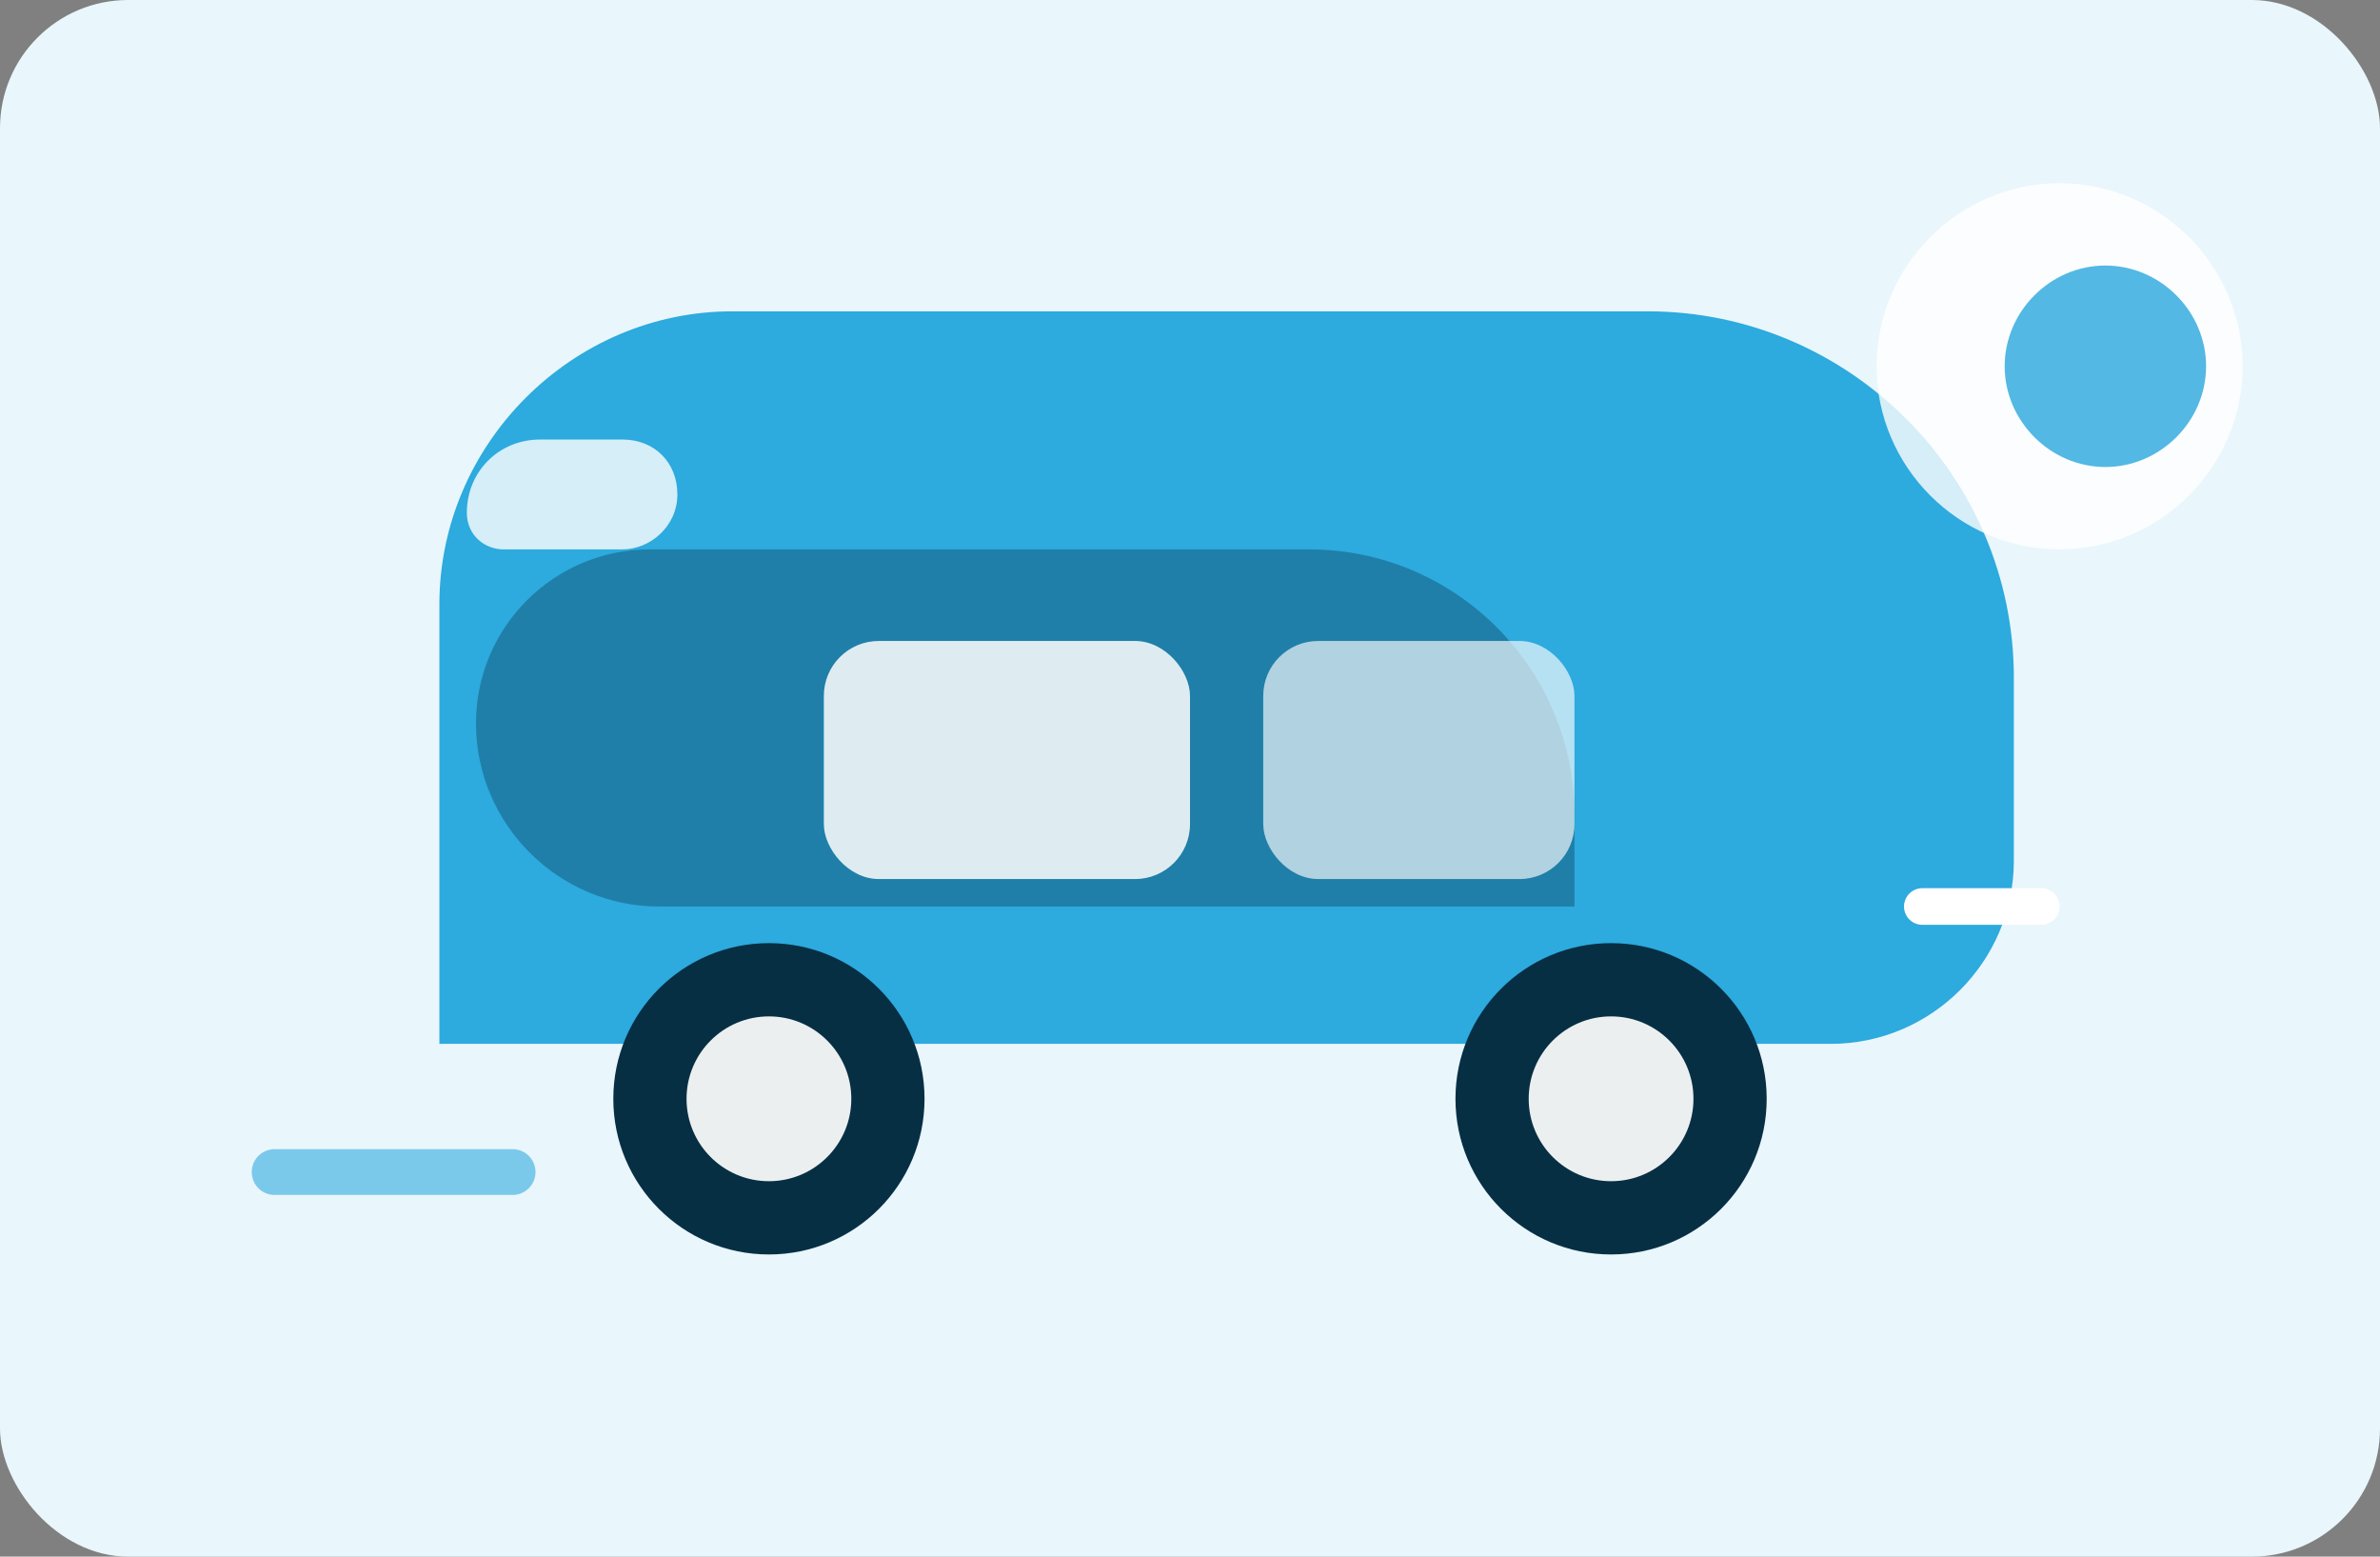 <svg width="520" height="340" viewBox="0 0 520 340" xmlns="http://www.w3.org/2000/svg" fill="none">
  <rect x="0" y="0" width="520" height="340" fill="#808080" stroke="none"/>
  <rect width="520" height="340" rx="28" fill="#e9f6fc" />
  <path d="M80 228h320c22 0 40-18 40-40v-40c0-44-36-80-80-80H160c-35 0-64 29-64 64v96Z" fill="#0c9cd8" fill-opacity="0.85" />
  <path d="M144 120h142c32 0 58 26 58 58v20H144c-22 0-40-18-40-40 0-21 17-38 38-38Z" fill="#072f44" fill-opacity="0.35" />
  <rect x="180" y="140" width="80" height="52" rx="12" fill="#fff" fill-opacity="0.85" />
  <rect x="276" y="140" width="68" height="52" rx="12" fill="#fff" fill-opacity="0.65" />
  <circle cx="168" cy="240" r="34" fill="#072f44" />
  <circle cx="168" cy="240" r="18" fill="#fff" fill-opacity="0.92" />
  <circle cx="352" cy="240" r="34" fill="#072f44" />
  <circle cx="352" cy="240" r="18" fill="#fff" fill-opacity="0.92" />
  <path d="M110 120h26c6 0 12-5 12-12s-5-12-12-12h-18c-9 0-16 7-16 16 0 5 4 8 8 8Z" fill="#fff" fill-opacity="0.8" />
  <path d="M420 198h26" stroke="#fff" stroke-width="8" stroke-linecap="round" />
  <path d="M60 256h52" stroke="#0c9cd8" stroke-width="10" stroke-linecap="round" stroke-opacity="0.5" />
  <path d="M410 80c0 22 18 40 40 40s40-18 40-40-18-40-40-40-40 18-40 40Z" fill="#fff" fill-opacity="0.8" />
  <path d="M438 80c0 12 10 22 22 22s22-10 22-22-10-22-22-22-22 10-22 22Z" fill="#0c9cd8" fill-opacity="0.7" />
</svg>
